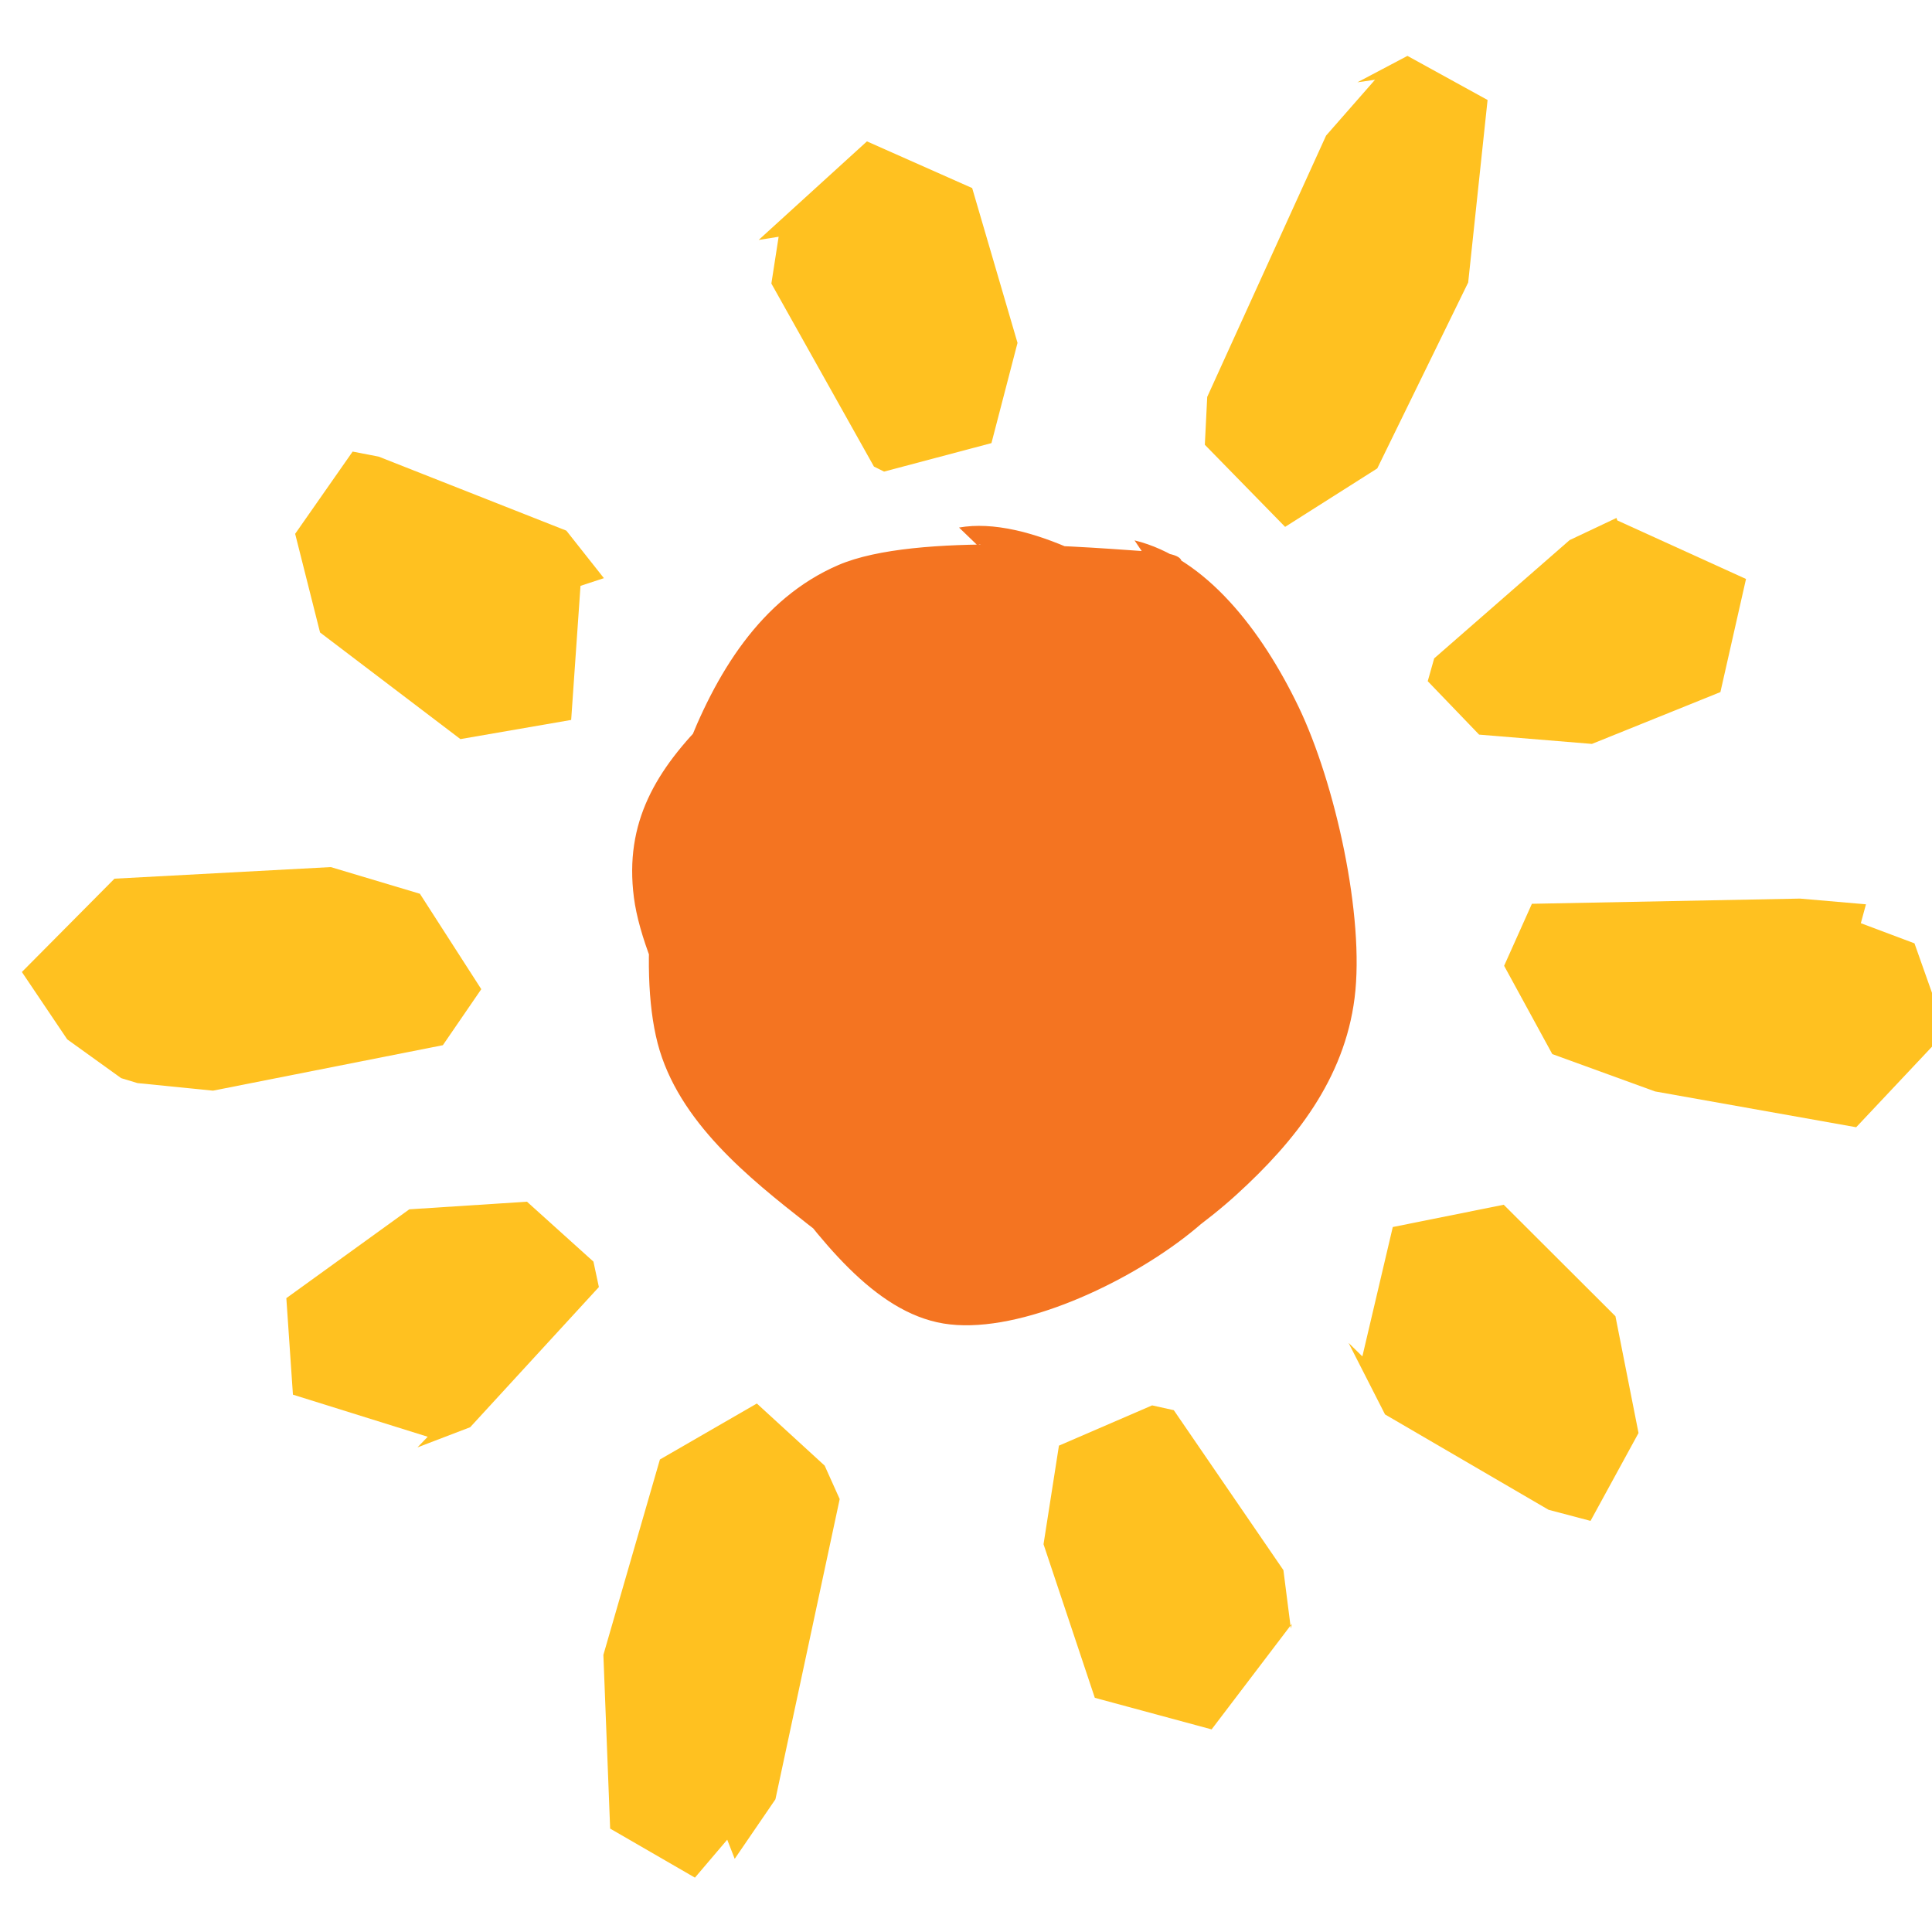 <?xml version="1.0" encoding="utf-8"?>
<svg id="sun" viewBox="0 0 500 500" version="1.1" xmlns="http://www.w3.org/2000/svg" x="0px" y="0px" style="enable-background:new 0 0 1400 980;" width="100%" height="100%"><rect id="ee-background" x="0" y="0" width="500" height="500" style="fill: white; fill-opacity: 0; pointer-events: none;"/><g transform="matrix(8.419, 0.334, -0.334, 8.419, -196.222, -156.82)"><g><path d="M59.487 32.878 C61.698 33.326, 63.504 35.489, 64.723 37.785 C65.941 40.081, 67.014 44.147, 66.798 46.654 C66.582 49.16, 65.146 51.125, 63.425 52.823 C61.704 54.521, 58.662 56.604, 56.471 56.842 C54.28 57.08, 52.113 55.577, 50.278 54.253 C48.444 52.928, 46.185 51.275, 45.463 48.895 C44.742 46.515, 45.121 42.459, 45.948 39.976 C46.775 37.492, 48.074 35.125, 50.425 33.997 C52.776 32.869, 58.376 33.163, 60.054 33.207 C61.733 33.251, 60.574 33.853, 60.498 34.262 M54.085 32.698 C56.168 32.242, 59.179 33.844, 61.034 35.102 C62.888 36.36, 64.315 38.205, 65.213 40.248 C66.11 42.291, 66.979 45.029, 66.418 47.36 C65.857 49.691, 63.82 52.601, 61.846 54.232 C59.872 55.863, 56.716 57.417, 54.574 57.146 C52.433 56.875, 50.667 54.72, 48.997 52.604 C47.328 50.488, 44.947 46.75, 44.557 44.451 C44.166 42.151, 45.078 40.495, 46.654 38.806 C48.23 37.116, 52.676 35.241, 54.015 34.313 C55.354 33.384, 54.71 33.055, 54.688 33.234" stroke="none" stroke-width="0px" fill="#F47421"/></g><g><path d="M48.194 23.993 L48.028 25.438 L51.399 30.93 L51.716 31.072 L54.977 30.067 L55.655 26.959 L54.075 22.263 L50.788 20.958 L47.585 24.115" stroke="none" stroke-width="0px" fill="#FFC120"/></g><g><path d="M66.307 18.448 L64.873 20.221 L61.543 28.386 L61.528 29.858 L64.092 32.28 L66.849 30.374 L69.413 24.557 L69.786 18.932 L67.273 17.676 L65.769 18.548" stroke="none" stroke-width="0px" fill="#FFC120"/></g><g><path d="M74.251 31.603 L72.841 32.339 L68.827 36.135 L68.657 36.843 L70.299 38.42 L73.773 38.568 L77.653 36.821 L78.301 33.318 L74.279 31.678" stroke="none" stroke-width="0px" fill="#FFC120"/></g><g><path d="M82.379 43.157 L80.347 43.062 L72.125 43.548 L71.348 45.485 L72.934 48.136 L76.133 49.157 L82.35 50.011 L84.986 46.978 L83.915 44.296 L82.244 43.743" stroke="none" stroke-width="0px" fill="#FFC120"/></g><g><path d="M67.033 57.248 L68.239 59.399 L73.375 62.127 L74.676 62.416 L76.042 59.661 L75.191 56.104 L71.627 52.819 L68.249 53.638 L67.473 57.646" stroke="none" stroke-width="0px" fill="#FFC120"/></g><g><path d="M65.61 66.088 L65.31 64.302 L61.751 59.526 L61.08 59.405 L58.269 60.754 L57.916 63.799 L59.677 68.45 L63.3 69.277 L65.634 65.94" stroke="none" stroke-width="0px" fill="#FFC120"/></g><g><path d="M48.821 73.83 L49.998 71.954 L51.605 62.661 L51.103 61.653 L48.946 59.829 L46.039 61.665 L44.542 67.731 L44.961 73.054 L47.623 74.456 L48.568 73.252" stroke="none" stroke-width="0px" fill="#FFC120"/></g><g><path d="M38.583 61.589 L40.176 60.906 L43.956 56.447 L43.758 55.673 L41.645 53.915 L38.043 54.292 L34.377 57.168 L34.697 60.122 L38.885 61.25" stroke="none" stroke-width="0px" fill="#FFC120"/></g><g><path d="M29.547 50.749 L31.874 50.889 L38.873 49.214 L39.984 47.448 L37.984 44.594 L35.216 43.884 L28.592 44.503 L25.863 47.48 L27.337 49.492 L29.04 50.617" stroke="none" stroke-width="0px" fill="#FFC120"/></g><g><path d="M43.247 34.684 L42.036 33.271 L36.187 31.228 L35.381 31.105 L33.717 33.699 L34.601 36.696 L39.039 39.798 L42.415 39.075 L42.538 34.948" stroke="none" stroke-width="0px" fill="#FFC120"/></g></g></svg>